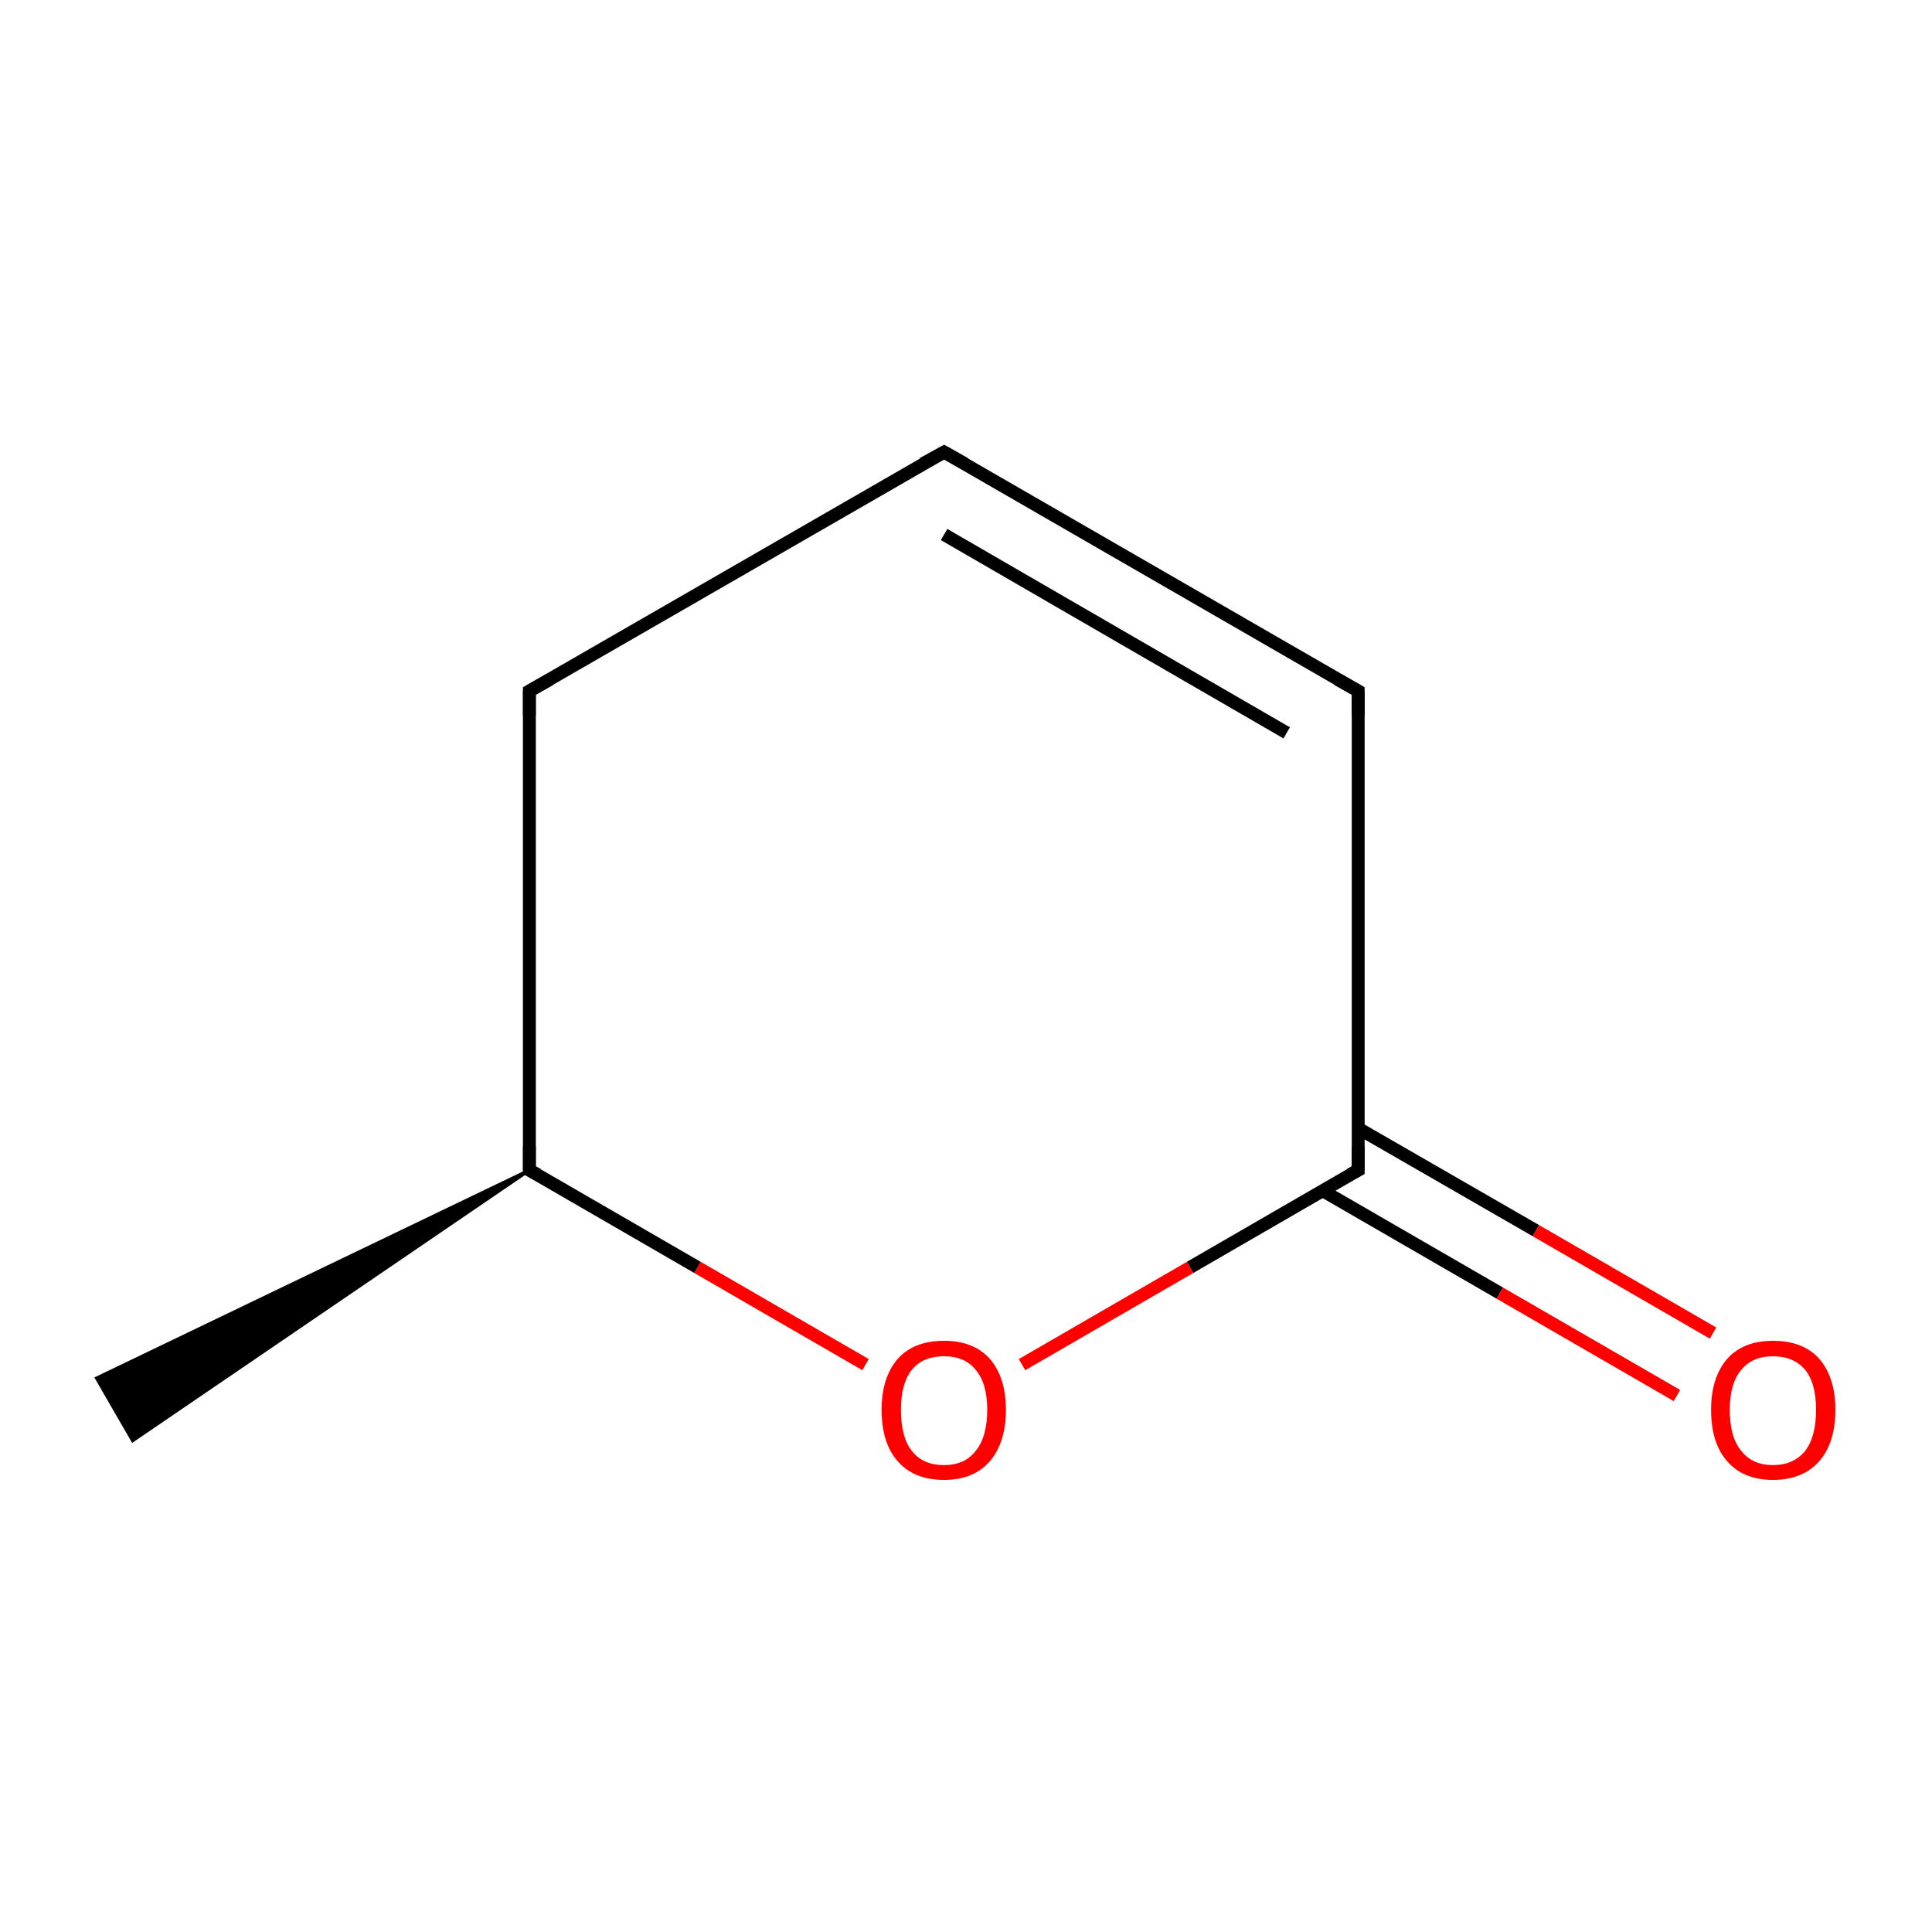 <?xml version='1.0' encoding='iso-8859-1'?>
<svg version='1.1' baseProfile='full'
              xmlns='http://www.w3.org/2000/svg'
                      xmlns:rdkit='http://www.rdkit.org/xml'
                      xmlns:xlink='http://www.w3.org/1999/xlink'
                  xml:space='preserve'
width='300px' height='300px' viewBox='0 0 300 300'>
<!-- END OF HEADER -->
<rect style='opacity:1.0;fill:#FFFFFF;stroke:none' width='300.0' height='300.0' x='0.0' y='0.0'> </rect>
<path class='bond-0 atom-1 atom-0' d='M 82.2,181.7 L 20.6,223.7 L 15.0,214.0 Z' style='fill:#000000;fill-rule:evenodd;fill-opacity:1;stroke:#000000;stroke-width:0.5px;stroke-linecap:butt;stroke-linejoin:miter;stroke-miterlimit:10;stroke-opacity:1;' />
<path class='bond-1 atom-1 atom-2' d='M 82.2,181.7 L 82.2,107.3' style='fill:none;fill-rule:evenodd;stroke:#000000;stroke-width:2.0px;stroke-linecap:butt;stroke-linejoin:miter;stroke-opacity:1' />
<path class='bond-2 atom-2 atom-3' d='M 82.2,107.3 L 146.6,70.2' style='fill:none;fill-rule:evenodd;stroke:#000000;stroke-width:2.0px;stroke-linecap:butt;stroke-linejoin:miter;stroke-opacity:1' />
<path class='bond-3 atom-3 atom-4' d='M 146.6,70.2 L 210.9,107.3' style='fill:none;fill-rule:evenodd;stroke:#000000;stroke-width:2.0px;stroke-linecap:butt;stroke-linejoin:miter;stroke-opacity:1' />
<path class='bond-3 atom-3 atom-4' d='M 146.6,83.0 L 199.8,113.8' style='fill:none;fill-rule:evenodd;stroke:#000000;stroke-width:2.0px;stroke-linecap:butt;stroke-linejoin:miter;stroke-opacity:1' />
<path class='bond-4 atom-4 atom-5' d='M 210.9,107.3 L 210.9,181.7' style='fill:none;fill-rule:evenodd;stroke:#000000;stroke-width:2.0px;stroke-linecap:butt;stroke-linejoin:miter;stroke-opacity:1' />
<path class='bond-5 atom-5 atom-6' d='M 205.4,184.9 L 232.9,200.8' style='fill:none;fill-rule:evenodd;stroke:#000000;stroke-width:2.0px;stroke-linecap:butt;stroke-linejoin:miter;stroke-opacity:1' />
<path class='bond-5 atom-5 atom-6' d='M 232.9,200.8 L 260.4,216.7' style='fill:none;fill-rule:evenodd;stroke:#FF0000;stroke-width:2.0px;stroke-linecap:butt;stroke-linejoin:miter;stroke-opacity:1' />
<path class='bond-5 atom-5 atom-6' d='M 210.9,175.2 L 238.5,191.1' style='fill:none;fill-rule:evenodd;stroke:#000000;stroke-width:2.0px;stroke-linecap:butt;stroke-linejoin:miter;stroke-opacity:1' />
<path class='bond-5 atom-5 atom-6' d='M 238.5,191.1 L 266.0,207.0' style='fill:none;fill-rule:evenodd;stroke:#FF0000;stroke-width:2.0px;stroke-linecap:butt;stroke-linejoin:miter;stroke-opacity:1' />
<path class='bond-6 atom-5 atom-7' d='M 210.9,181.7 L 184.8,196.8' style='fill:none;fill-rule:evenodd;stroke:#000000;stroke-width:2.0px;stroke-linecap:butt;stroke-linejoin:miter;stroke-opacity:1' />
<path class='bond-6 atom-5 atom-7' d='M 184.8,196.8 L 158.7,211.9' style='fill:none;fill-rule:evenodd;stroke:#FF0000;stroke-width:2.0px;stroke-linecap:butt;stroke-linejoin:miter;stroke-opacity:1' />
<path class='bond-7 atom-7 atom-1' d='M 134.4,211.9 L 108.3,196.8' style='fill:none;fill-rule:evenodd;stroke:#FF0000;stroke-width:2.0px;stroke-linecap:butt;stroke-linejoin:miter;stroke-opacity:1' />
<path class='bond-7 atom-7 atom-1' d='M 108.3,196.8 L 82.2,181.7' style='fill:none;fill-rule:evenodd;stroke:#000000;stroke-width:2.0px;stroke-linecap:butt;stroke-linejoin:miter;stroke-opacity:1' />
<path d='M 82.2,178.0 L 82.2,181.7 L 83.5,182.4' style='fill:none;stroke:#000000;stroke-width:2.0px;stroke-linecap:butt;stroke-linejoin:miter;stroke-miterlimit:10;stroke-opacity:1;' />
<path d='M 82.2,111.1 L 82.2,107.3 L 85.4,105.5' style='fill:none;stroke:#000000;stroke-width:2.0px;stroke-linecap:butt;stroke-linejoin:miter;stroke-miterlimit:10;stroke-opacity:1;' />
<path d='M 143.3,72.0 L 146.6,70.2 L 149.8,72.0' style='fill:none;stroke:#000000;stroke-width:2.0px;stroke-linecap:butt;stroke-linejoin:miter;stroke-miterlimit:10;stroke-opacity:1;' />
<path d='M 207.7,105.5 L 210.9,107.3 L 210.9,111.1' style='fill:none;stroke:#000000;stroke-width:2.0px;stroke-linecap:butt;stroke-linejoin:miter;stroke-miterlimit:10;stroke-opacity:1;' />
<path d='M 210.9,178.0 L 210.9,181.7 L 209.6,182.4' style='fill:none;stroke:#000000;stroke-width:2.0px;stroke-linecap:butt;stroke-linejoin:miter;stroke-miterlimit:10;stroke-opacity:1;' />
<path class='atom-6' d='M 265.7 218.9
Q 265.7 213.9, 268.2 211.0
Q 270.7 208.2, 275.3 208.2
Q 280.0 208.2, 282.5 211.0
Q 285.0 213.9, 285.0 218.9
Q 285.0 224.0, 282.5 226.9
Q 279.9 229.8, 275.3 229.8
Q 270.7 229.8, 268.2 226.9
Q 265.7 224.1, 265.7 218.9
M 275.3 227.5
Q 278.5 227.5, 280.3 225.3
Q 282.0 223.1, 282.0 218.9
Q 282.0 214.8, 280.3 212.7
Q 278.5 210.6, 275.3 210.6
Q 272.1 210.6, 270.4 212.7
Q 268.6 214.8, 268.6 218.9
Q 268.6 223.2, 270.4 225.3
Q 272.1 227.5, 275.3 227.5
' fill='#FF0000'/>
<path class='atom-7' d='M 136.9 218.9
Q 136.9 213.9, 139.4 211.0
Q 141.9 208.2, 146.6 208.2
Q 151.2 208.2, 153.7 211.0
Q 156.2 213.9, 156.2 218.9
Q 156.2 224.0, 153.7 226.9
Q 151.2 229.8, 146.6 229.8
Q 141.9 229.8, 139.4 226.9
Q 136.9 224.1, 136.9 218.9
M 146.6 227.5
Q 149.8 227.5, 151.5 225.3
Q 153.3 223.1, 153.3 218.9
Q 153.3 214.8, 151.5 212.7
Q 149.8 210.6, 146.6 210.6
Q 143.3 210.6, 141.6 212.7
Q 139.9 214.8, 139.9 218.9
Q 139.9 223.2, 141.6 225.3
Q 143.3 227.5, 146.6 227.5
' fill='#FF0000'/>
</svg>
